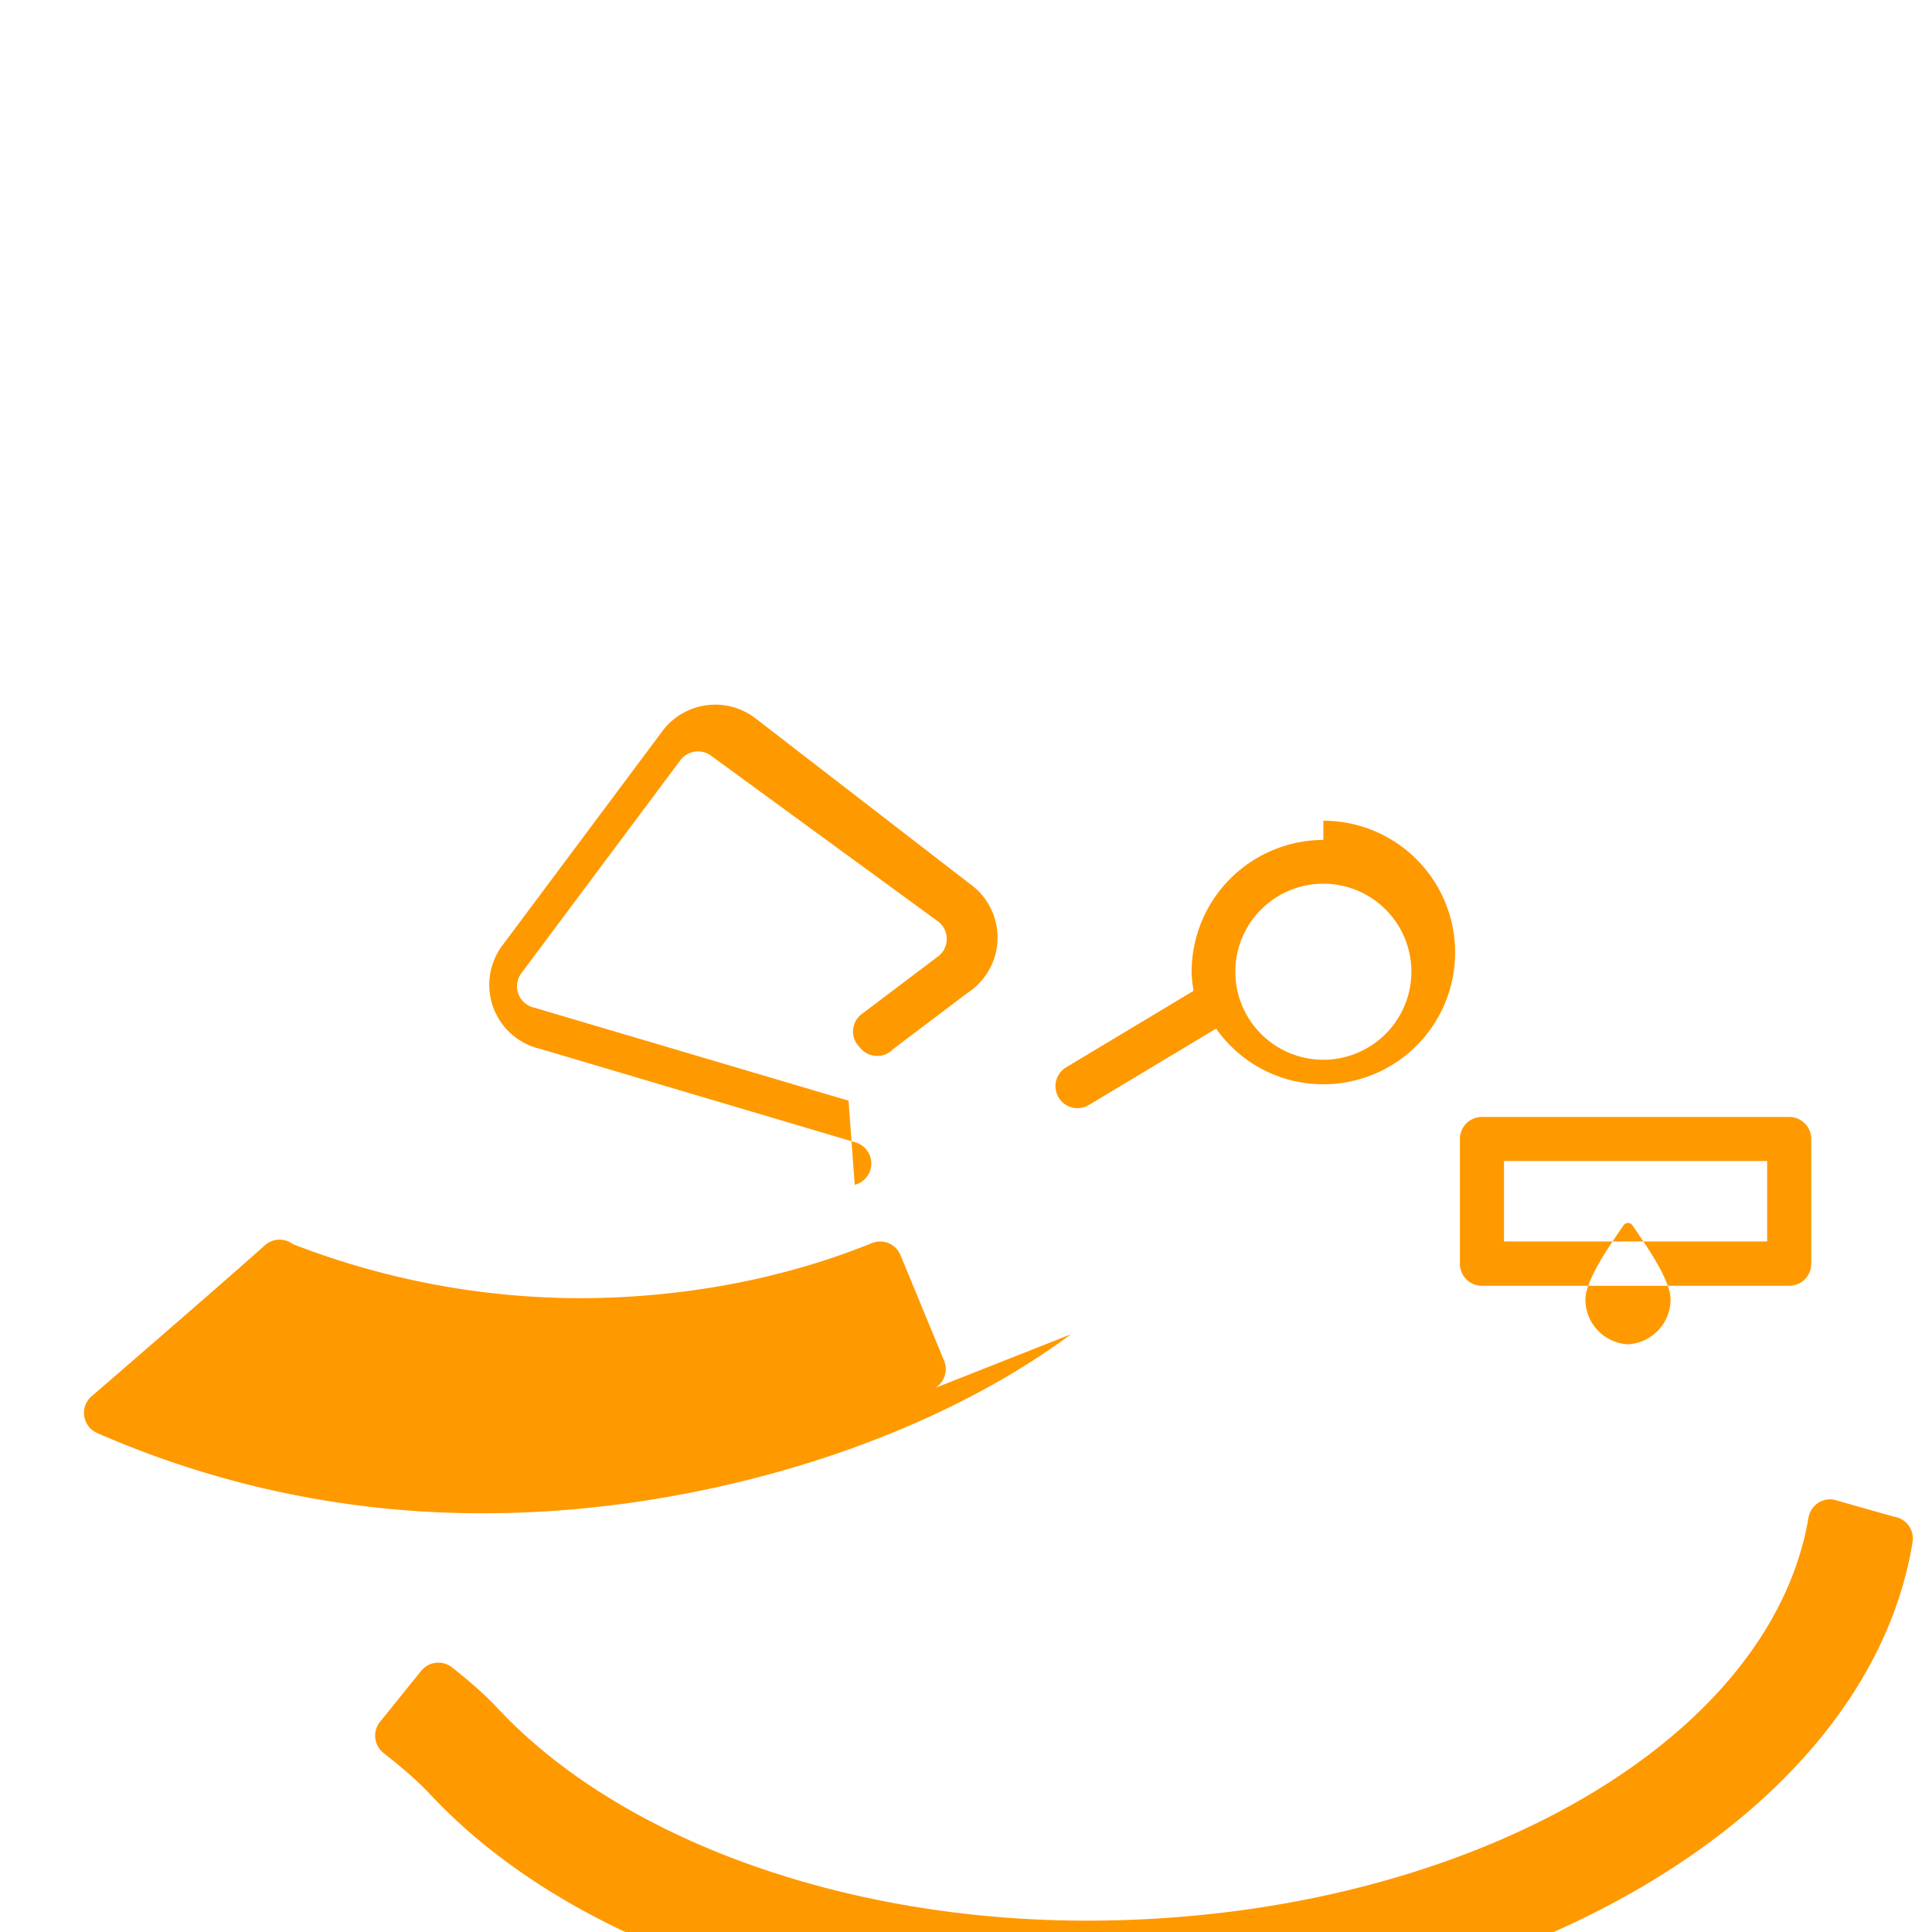 <svg xmlns="http://www.w3.org/2000/svg" viewBox="0 0 32 32">
  <path d="M14.054 18.23l-5.208-1.541a.362.362 0 01-.208-.573l2.625-3.516a.365.365 0 01.521-.078l3.745 2.734a.364.364 0 01-.01.599l-1.234.932a.362.362 0 00-.047.557.365.365 0 00.557.031l1.234-.932a1.093 1.093 0 00.031-1.807L12.516 11.9a1.094 1.094 0 00-1.563.234l-2.625 3.516a1.089 1.089 0 00.625 1.724l5.214 1.547a.364.364 0 01-.01.703zm7.865-4.318a2.188 2.188 0 00-2.182 2.182c0 .109.016.214.031.318l-2.109 1.266a.364.364 0 00-.125.5.365.365 0 00.5.125l2.109-1.266a2.166 2.166 0 001.776.922 2.182 2.182 0 100-4.365zm0 3.641a1.458 1.458 0 111.458-1.458 1.46 1.46 0 01-1.458 1.458z" style="fill:#f90"/>
  <path d="M30 20.932v-2.067a.365.365 0 00-.365-.365h-5.089a.365.365 0 00-.365.365v2.067a.365.365 0 00.365.365h5.089a.365.365 0 00.365-.365zm-5.089-1.702h4.359v1.333h-4.359zm-7.172 2.87c-2.625 1.938-6.427 2.964-9.708 2.964a15.837 15.837 0 01-6.432-1.333.365.365 0 01-.057-.625c.818-.708 2.203-1.906 2.844-2.479a.365.365 0 01.464-.021 13.203 13.203 0 004.734.896c1.708 0 3.38-.313 4.854-.911a.365.365 0 01.479.203l.714 1.729a.365.365 0 01-.13.458l-.005.005zm9.265.167c-.411 0-.745-.333-.745-.745 0-.328.438-.943.63-1.224a.089.089 0 01.151 0c.193.281.63.896.63 1.224a.746.746 0 01-.745.745z" style="fill:#f90"/>
  <path d="M30.37 24.838a.365.365 0 00-.417.307c-.651 3.792-5.854 6.667-11.953 6.667-4.005 0-7.714-1.339-9.75-3.51-.219-.234-.474-.458-.76-.682a.365.365 0 00-.516.057l-.677.839a.365.365 0 00.052.516c.292.229.562.458.786.698 2.25 2.401 6.266 3.828 10.865 3.828 7.005 0 12.932-3.464 13.677-8.01a.365.365 0 00-.307-.427z" style="fill:#f90"/>
</svg>
